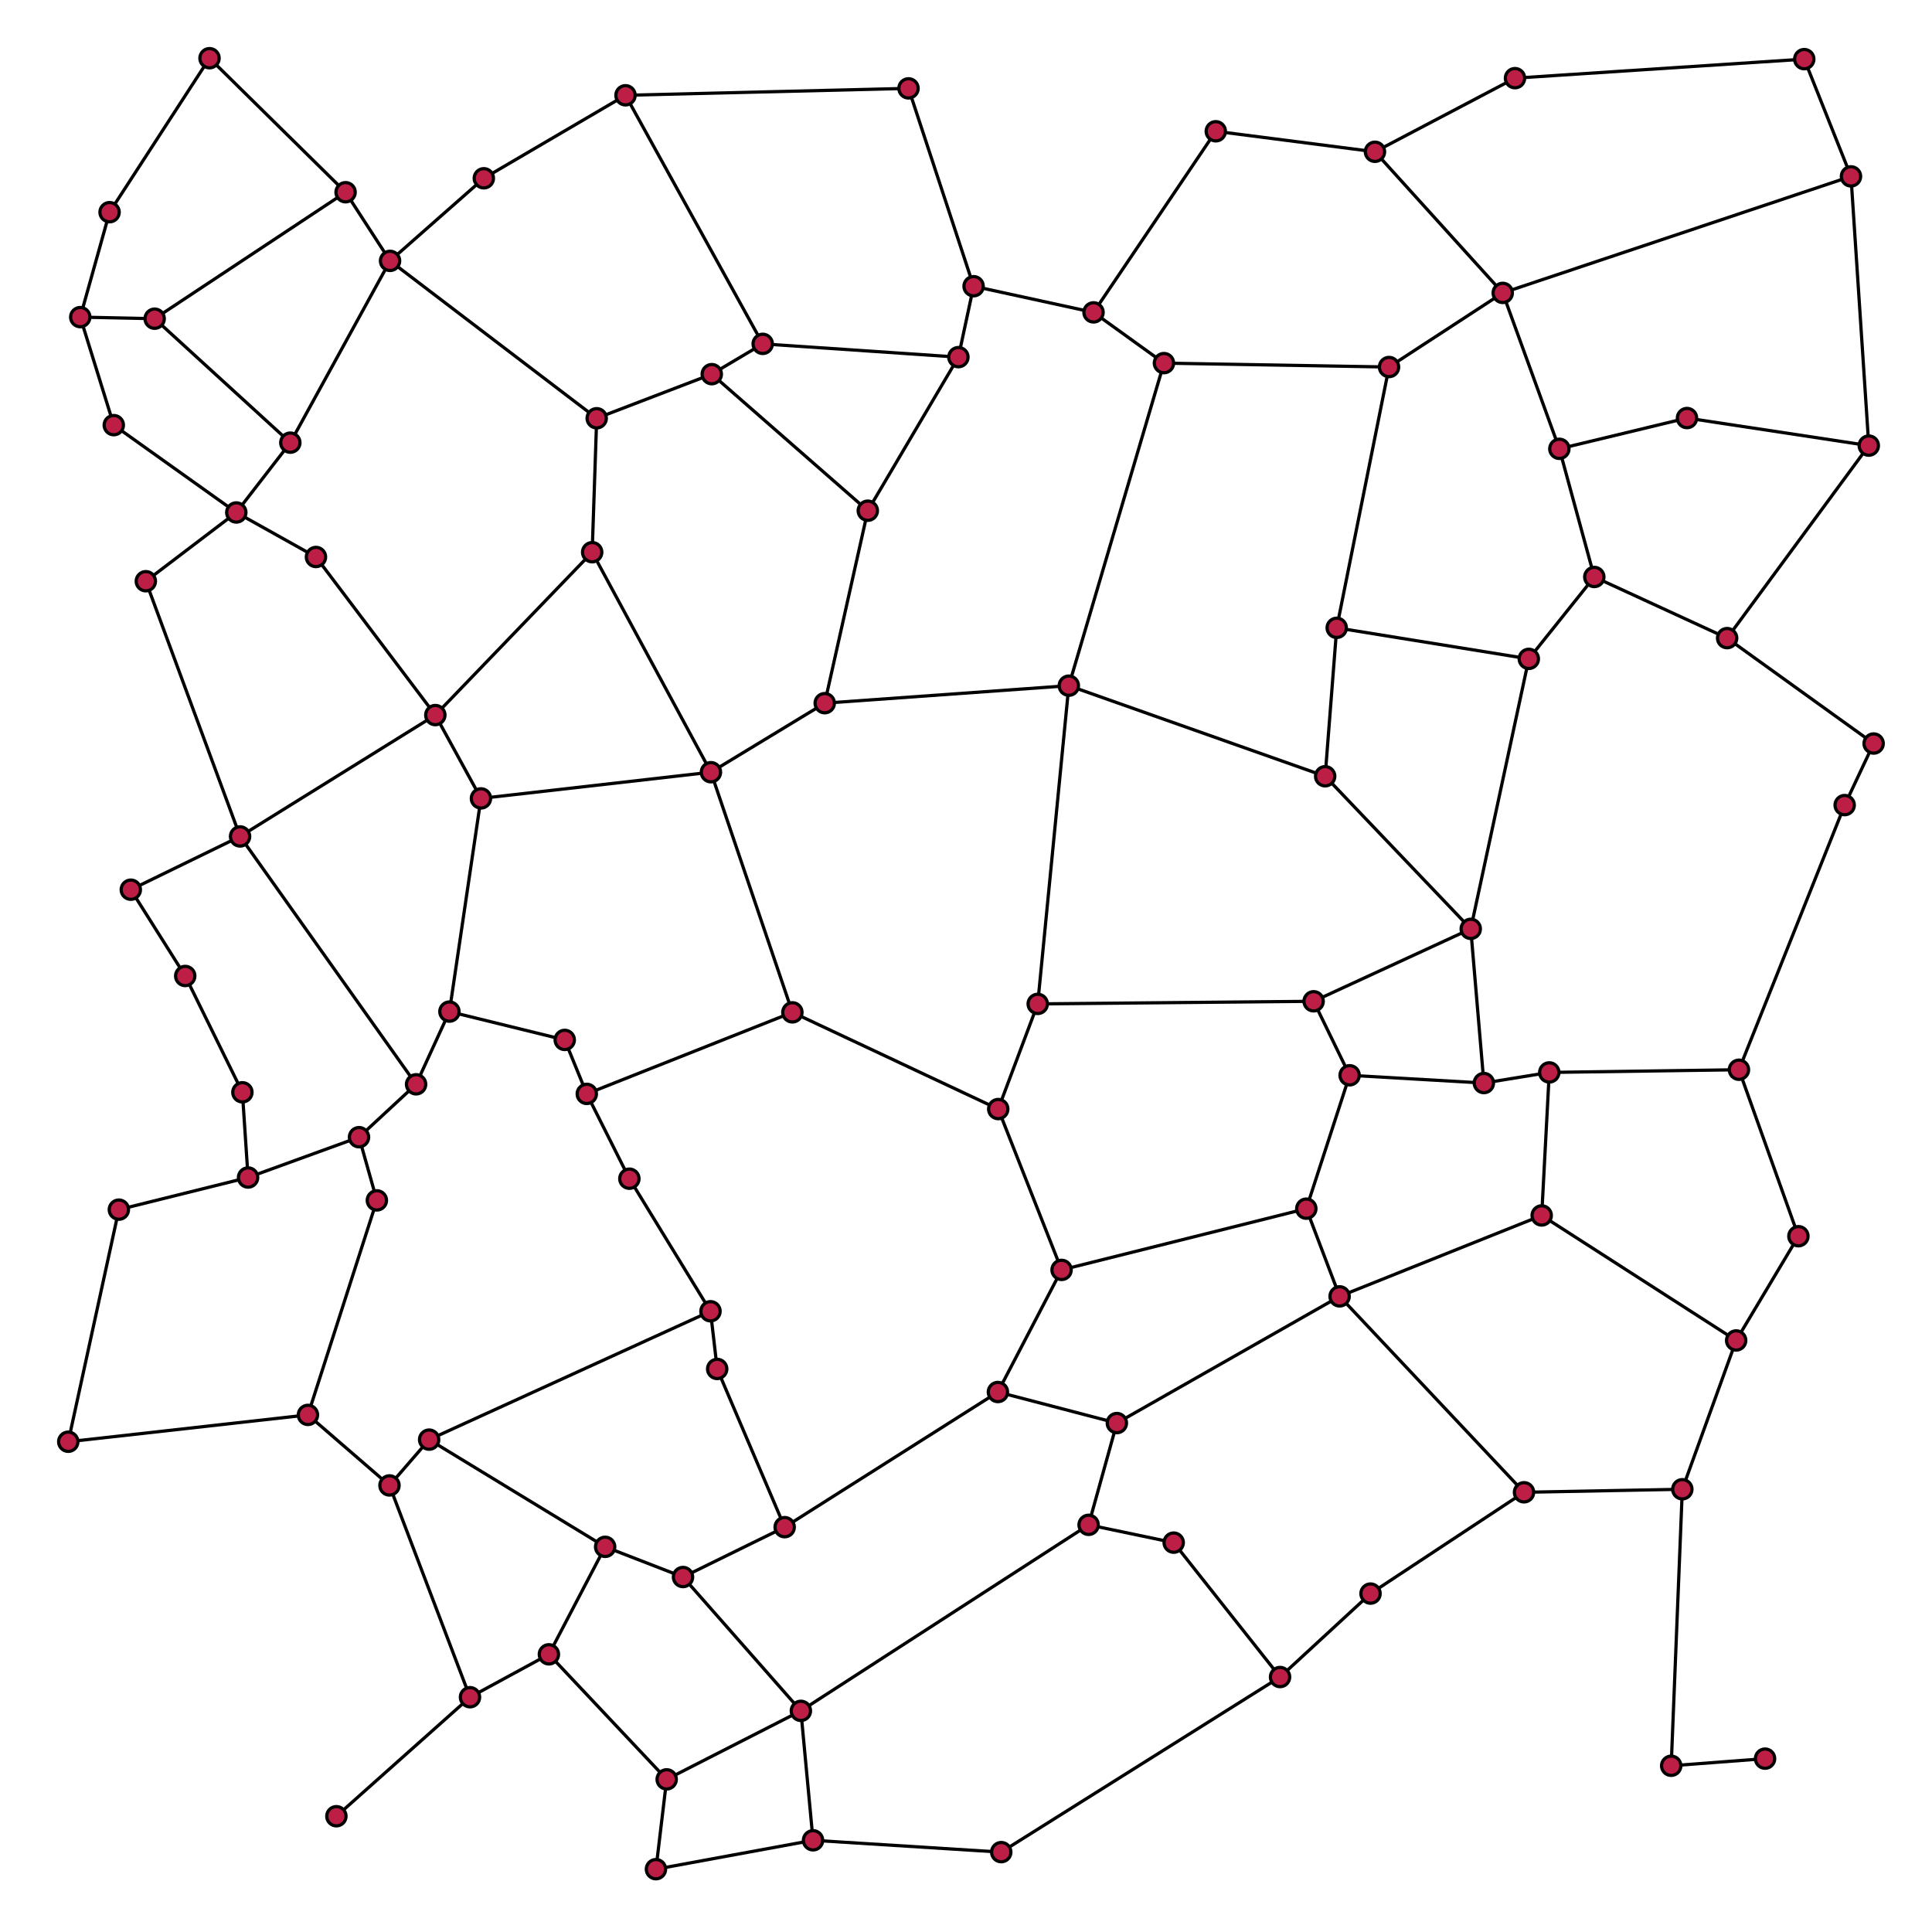 <svg width="600" height="600" xmlns="http://www.w3.org/2000/svg">
    <path d="M495.124 179.184l-20.338 25.432m20.338-25.432l-10.849-39.799m10.849 39.799l41.253 18.989m-315.33-81.976l15.818-9.407m-15.818 9.407l-35.737 13.697m35.737-13.697l48.456 42.407m70.102-61.591l21.869 15.757m-21.869-15.757l-37.244-8.125m37.244 8.125l37.968-56.241M74.56 259.762l-33.936 16.54m33.936-16.54l60.635-37.689M74.56 259.762l-29.27-79.256m29.27 79.256l54.662 76.981m202.711-123.802l-75.807 5.435m75.807-5.435l79.608 28.134m-79.608-28.134l-9.661 98.827m9.661-98.827l29.541-100.171m213.365-57.994l-14.511-36.413m14.511 36.413l5.53 83.61m-5.53-83.61L466.688 90.961m-164.327-2.073l-4.721 22.025m4.721-22.025l-20.217-61.445m149.236 86.54l35.308-23.022m-35.308 23.022l-69.906-1.213m69.906 1.213l-16.25 80.995M203.711 580.49l3.332-27.895m-3.332 27.895l48.786-8.971M522.46 462.501l16.72-46.21m-16.72 46.21l-49.163.942m49.163-.942l-3.456 85.872M107.324 59.7l13.81 21.316M107.324 59.7L65.068 18.077M107.324 59.7L48.028 98.971M248.72 531.322l3.777 40.197m-3.777-40.197l-41.677 21.273m41.677-21.273l-36.603-41.562m36.603 41.562l89.357-57.772m8.775-31.601l-8.775 31.601m8.775-31.601l-36.94-9.648m36.94 9.648l69.177-39.351m-276.456-88.439l-10.351 22.584m10.351-22.584l35.81 8.796m-35.81-8.796l9.791-66.209M425.632 494.9l-28.098 25.918m28.098-25.918l47.665-31.457m10.978-324.058l39.639-9.557m-39.639 9.557l-17.587-48.424m57.226 38.867l56.455 8.558m-99.23 194.665l-20.309 3.297m20.309-3.297l-2.35 44.417m2.35-44.417l58.911-.835m-428.553 20.949l5.542 19.623m-5.542-19.623l17.725-16.422m-17.725 16.422l-34.455 12.521m233.902 209.511l-58.447-3.678m58.447 3.678l86.59-54.379M24.924 98.483l23.104.488m-23.104-.488l9.107-32.588m-9.107 32.588l10.411 33.549m54.828 5.436l-16.777 21.684m16.777-21.684L48.028 98.971m42.135 38.497l30.971-56.452m73.122-51.425l-44 25.777m44-25.777l87.888-2.148m-87.888 2.148l42.609 77.199m190.141-59.652l43.49-22.867m-43.49 22.867l-49.433-6.366m49.433 6.366l39.682 43.823m6.609 372.482l-57.268-60.845m-195.378 4.626l2.079 17.914m-2.079-17.914l-25.194-41.171m25.194 41.171l-87.38 39.864m323.484-158.622l4.075 47.882m-4.075-47.882l-48.794 22.494m48.794-22.494l-45.214-47.391m45.214 47.391l18.031-83.85M36.915 375.662l40.127-9.976m-40.127 9.976l-15.719 72.081m174.261-81.69l-13.225-26.335m-61.275 121.596l12.314-14.226m-12.314 14.226l-25.322-21.905m25.322 21.905l25.004 65.77m273.176-193.146l-11.176-22.978m11.176 22.978l41.693 2.41m-41.693-2.41l-13.45 41.423m174.682-236.975l-43.992 59.787M98.126 172.977l-24.74-13.825m24.74 13.825l37.069 49.096m187.077 89.695l-12.26 32.66m12.26-32.66l85.689-.808M297.64 110.913l-28.137 47.691m28.137-47.691l-60.775-4.123M364.5 479.078l-26.423-5.528m26.423 5.528l33.034 41.74M57.524 303.1l-16.9-26.798m16.9 26.798l17.752 36.122m168.407 135.05l-31.566 15.488m31.566-15.488l-20.953-49.134m20.953 49.134l66.229-41.971m262.964-182.27l8.997-19.124m-8.997 19.124l-32.826 82.185M145.961 527.084l24.505-13.316m-24.505 13.316l-41.492 36.961m44.895-316.095l-14.169-25.877m14.169 25.877l71.424-8.132m194.342-44.84l-3.589 46.097m3.589-46.097l59.656 9.638M117.039 372.788l-21.404 66.621m25.499-358.393l29.122-25.648m-29.122 25.648l64.176 48.878m351.067 68.279l45.496 32.734m-406.49 92.048l6.849 16.763m233.797 62.88l-10.342-27.237m10.342 27.237l62.76-25.13M256.126 218.376l-35.338 21.442m35.338-21.442l13.377-59.772m40.509 185.824l19.673 49.95m-19.673-49.95l-63.93-30.034M21.196 447.743l74.439-8.334m111.408 113.186l-36.577-38.827m235.221-138.407l-76.002 19.017M560.328 18.363l-89.832 5.908M45.29 180.506l28.096-21.354m97.08 354.616l17.467-33.385m141.752-86.005l-19.773 37.923m-63.83-117.907l-63.85 25.324m63.85-25.324l-25.294-74.576m-8.671 249.942l-24.184-9.377m0 0l-54.662-33.295M75.276 339.222l1.766 26.464M34.031 65.895l31.037-47.818M185.31 129.894l-1.405 41.596m-148.57-39.458l38.051 27.12M540.05 332.216l18.463 51.7m0 0l-19.333 32.375M135.195 222.073l48.71-50.583m335.099 376.883l29.15-2.214M220.788 239.818l-36.883-68.328m294.884 205.978l60.391 38.823" stroke="#000"/>
    <g stroke="#000" fill="#bc1e46">
        <circle cx="495.124" cy="179.184" r="3"/>
        <circle cx="221.047" cy="116.197" r="3"/>
        <circle cx="339.605" cy="97.013" r="3"/>
        <circle cx="74.56" cy="259.762" r="3"/>
        <circle cx="331.933" cy="212.941" r="3"/>
        <circle cx="574.839" cy="54.776" r="3"/>
        <circle cx="302.361" cy="88.888" r="3"/>
        <circle cx="431.38" cy="113.983" r="3"/>
        <circle cx="203.711" cy="580.49" r="3"/>
        <circle cx="522.46" cy="462.501" r="3"/>
        <circle cx="107.324" cy="59.7" r="3"/>
        <circle cx="248.72" cy="531.322" r="3"/>
        <circle cx="346.852" cy="441.949" r="3"/>
        <circle cx="139.573" cy="314.159" r="3"/>
        <circle cx="425.632" cy="494.9" r="3"/>
        <circle cx="484.275" cy="139.385" r="3"/>
        <circle cx="523.914" cy="129.828" r="3"/>
        <circle cx="481.139" cy="333.051" r="3"/>
        <circle cx="111.497" cy="353.165" r="3"/>
        <circle cx="310.944" cy="575.197" r="3"/>
        <circle cx="24.924" cy="98.483" r="3"/>
        <circle cx="90.163" cy="137.468" r="3"/>
        <circle cx="194.256" cy="29.591" r="3"/>
        <circle cx="427.006" cy="47.138" r="3"/>
        <circle cx="473.297" cy="463.443" r="3"/>
        <circle cx="220.651" cy="407.224" r="3"/>
        <circle cx="456.755" cy="288.466" r="3"/>
        <circle cx="36.915" cy="375.662" r="3"/>
        <circle cx="195.457" cy="366.053" r="3"/>
        <circle cx="252.497" cy="571.519" r="3"/>
        <circle cx="120.957" cy="461.314" r="3"/>
        <circle cx="419.137" cy="333.938" r="3"/>
        <circle cx="48.028" cy="98.971" r="3"/>
        <circle cx="580.369" cy="138.386" r="3"/>
        <circle cx="98.126" cy="172.977" r="3"/>
        <circle cx="322.272" cy="311.768" r="3"/>
        <circle cx="297.64" cy="110.913" r="3"/>
        <circle cx="364.5" cy="479.078" r="3"/>
        <circle cx="57.524" cy="303.1" r="3"/>
        <circle cx="243.683" cy="474.272" r="3"/>
        <circle cx="572.876" cy="250.031" r="3"/>
        <circle cx="145.961" cy="527.084" r="3"/>
        <circle cx="236.865" cy="106.79" r="3"/>
        <circle cx="407.961" cy="310.96" r="3"/>
        <circle cx="149.364" cy="247.95" r="3"/>
        <circle cx="415.13" cy="194.978" r="3"/>
        <circle cx="40.624" cy="276.302" r="3"/>
        <circle cx="117.039" cy="372.788" r="3"/>
        <circle cx="121.134" cy="81.016" r="3"/>
        <circle cx="536.377" cy="198.173" r="3"/>
        <circle cx="175.383" cy="322.955" r="3"/>
        <circle cx="416.029" cy="402.598" r="3"/>
        <circle cx="256.126" cy="218.376" r="3"/>
        <circle cx="310.012" cy="344.428" r="3"/>
        <circle cx="377.573" cy="40.772" r="3"/>
        <circle cx="222.73" cy="425.138" r="3"/>
        <circle cx="21.196" cy="447.743" r="3"/>
        <circle cx="411.541" cy="241.075" r="3"/>
        <circle cx="269.503" cy="158.604" r="3"/>
        <circle cx="207.043" cy="552.595" r="3"/>
        <circle cx="405.687" cy="375.361" r="3"/>
        <circle cx="560.328" cy="18.363" r="3"/>
        <circle cx="361.474" cy="112.77" r="3"/>
        <circle cx="45.29" cy="180.506" r="3"/>
        <circle cx="470.496" cy="24.271" r="3"/>
        <circle cx="474.786" cy="204.616" r="3"/>
        <circle cx="170.466" cy="513.768" r="3"/>
        <circle cx="329.685" cy="394.378" r="3"/>
        <circle cx="246.082" cy="314.394" r="3"/>
        <circle cx="466.688" cy="90.961" r="3"/>
        <circle cx="397.534" cy="520.818" r="3"/>
        <circle cx="212.117" cy="489.76" r="3"/>
        <circle cx="282.144" cy="27.443" r="3"/>
        <circle cx="187.933" cy="480.383" r="3"/>
        <circle cx="75.276" cy="339.222" r="3"/>
        <circle cx="34.031" cy="65.895" r="3"/>
        <circle cx="104.469" cy="564.045" r="3"/>
        <circle cx="185.31" cy="129.894" r="3"/>
        <circle cx="35.335" cy="132.032" r="3"/>
        <circle cx="133.271" cy="447.088" r="3"/>
        <circle cx="540.05" cy="332.216" r="3"/>
        <circle cx="558.513" cy="383.916" r="3"/>
        <circle cx="95.635" cy="439.409" r="3"/>
        <circle cx="460.83" cy="336.348" r="3"/>
        <circle cx="73.386" cy="159.152" r="3"/>
        <circle cx="135.195" cy="222.073" r="3"/>
        <circle cx="519.004" cy="548.373" r="3"/>
        <circle cx="65.068" cy="18.077" r="3"/>
        <circle cx="548.154" cy="546.159" r="3"/>
        <circle cx="220.788" cy="239.818" r="3"/>
        <circle cx="182.232" cy="339.718" r="3"/>
        <circle cx="581.873" cy="230.907" r="3"/>
        <circle cx="478.789" cy="377.468" r="3"/>
        <circle cx="309.912" cy="432.301" r="3"/>
        <circle cx="539.18" cy="416.291" r="3"/>
        <circle cx="129.222" cy="336.743" r="3"/>
        <circle cx="150.256" cy="55.368" r="3"/>
        <circle cx="338.077" cy="473.55" r="3"/>
        <circle cx="77.042" cy="365.686" r="3"/>
        <circle cx="183.905" cy="171.49" r="3"/>
    </g>
</svg>
